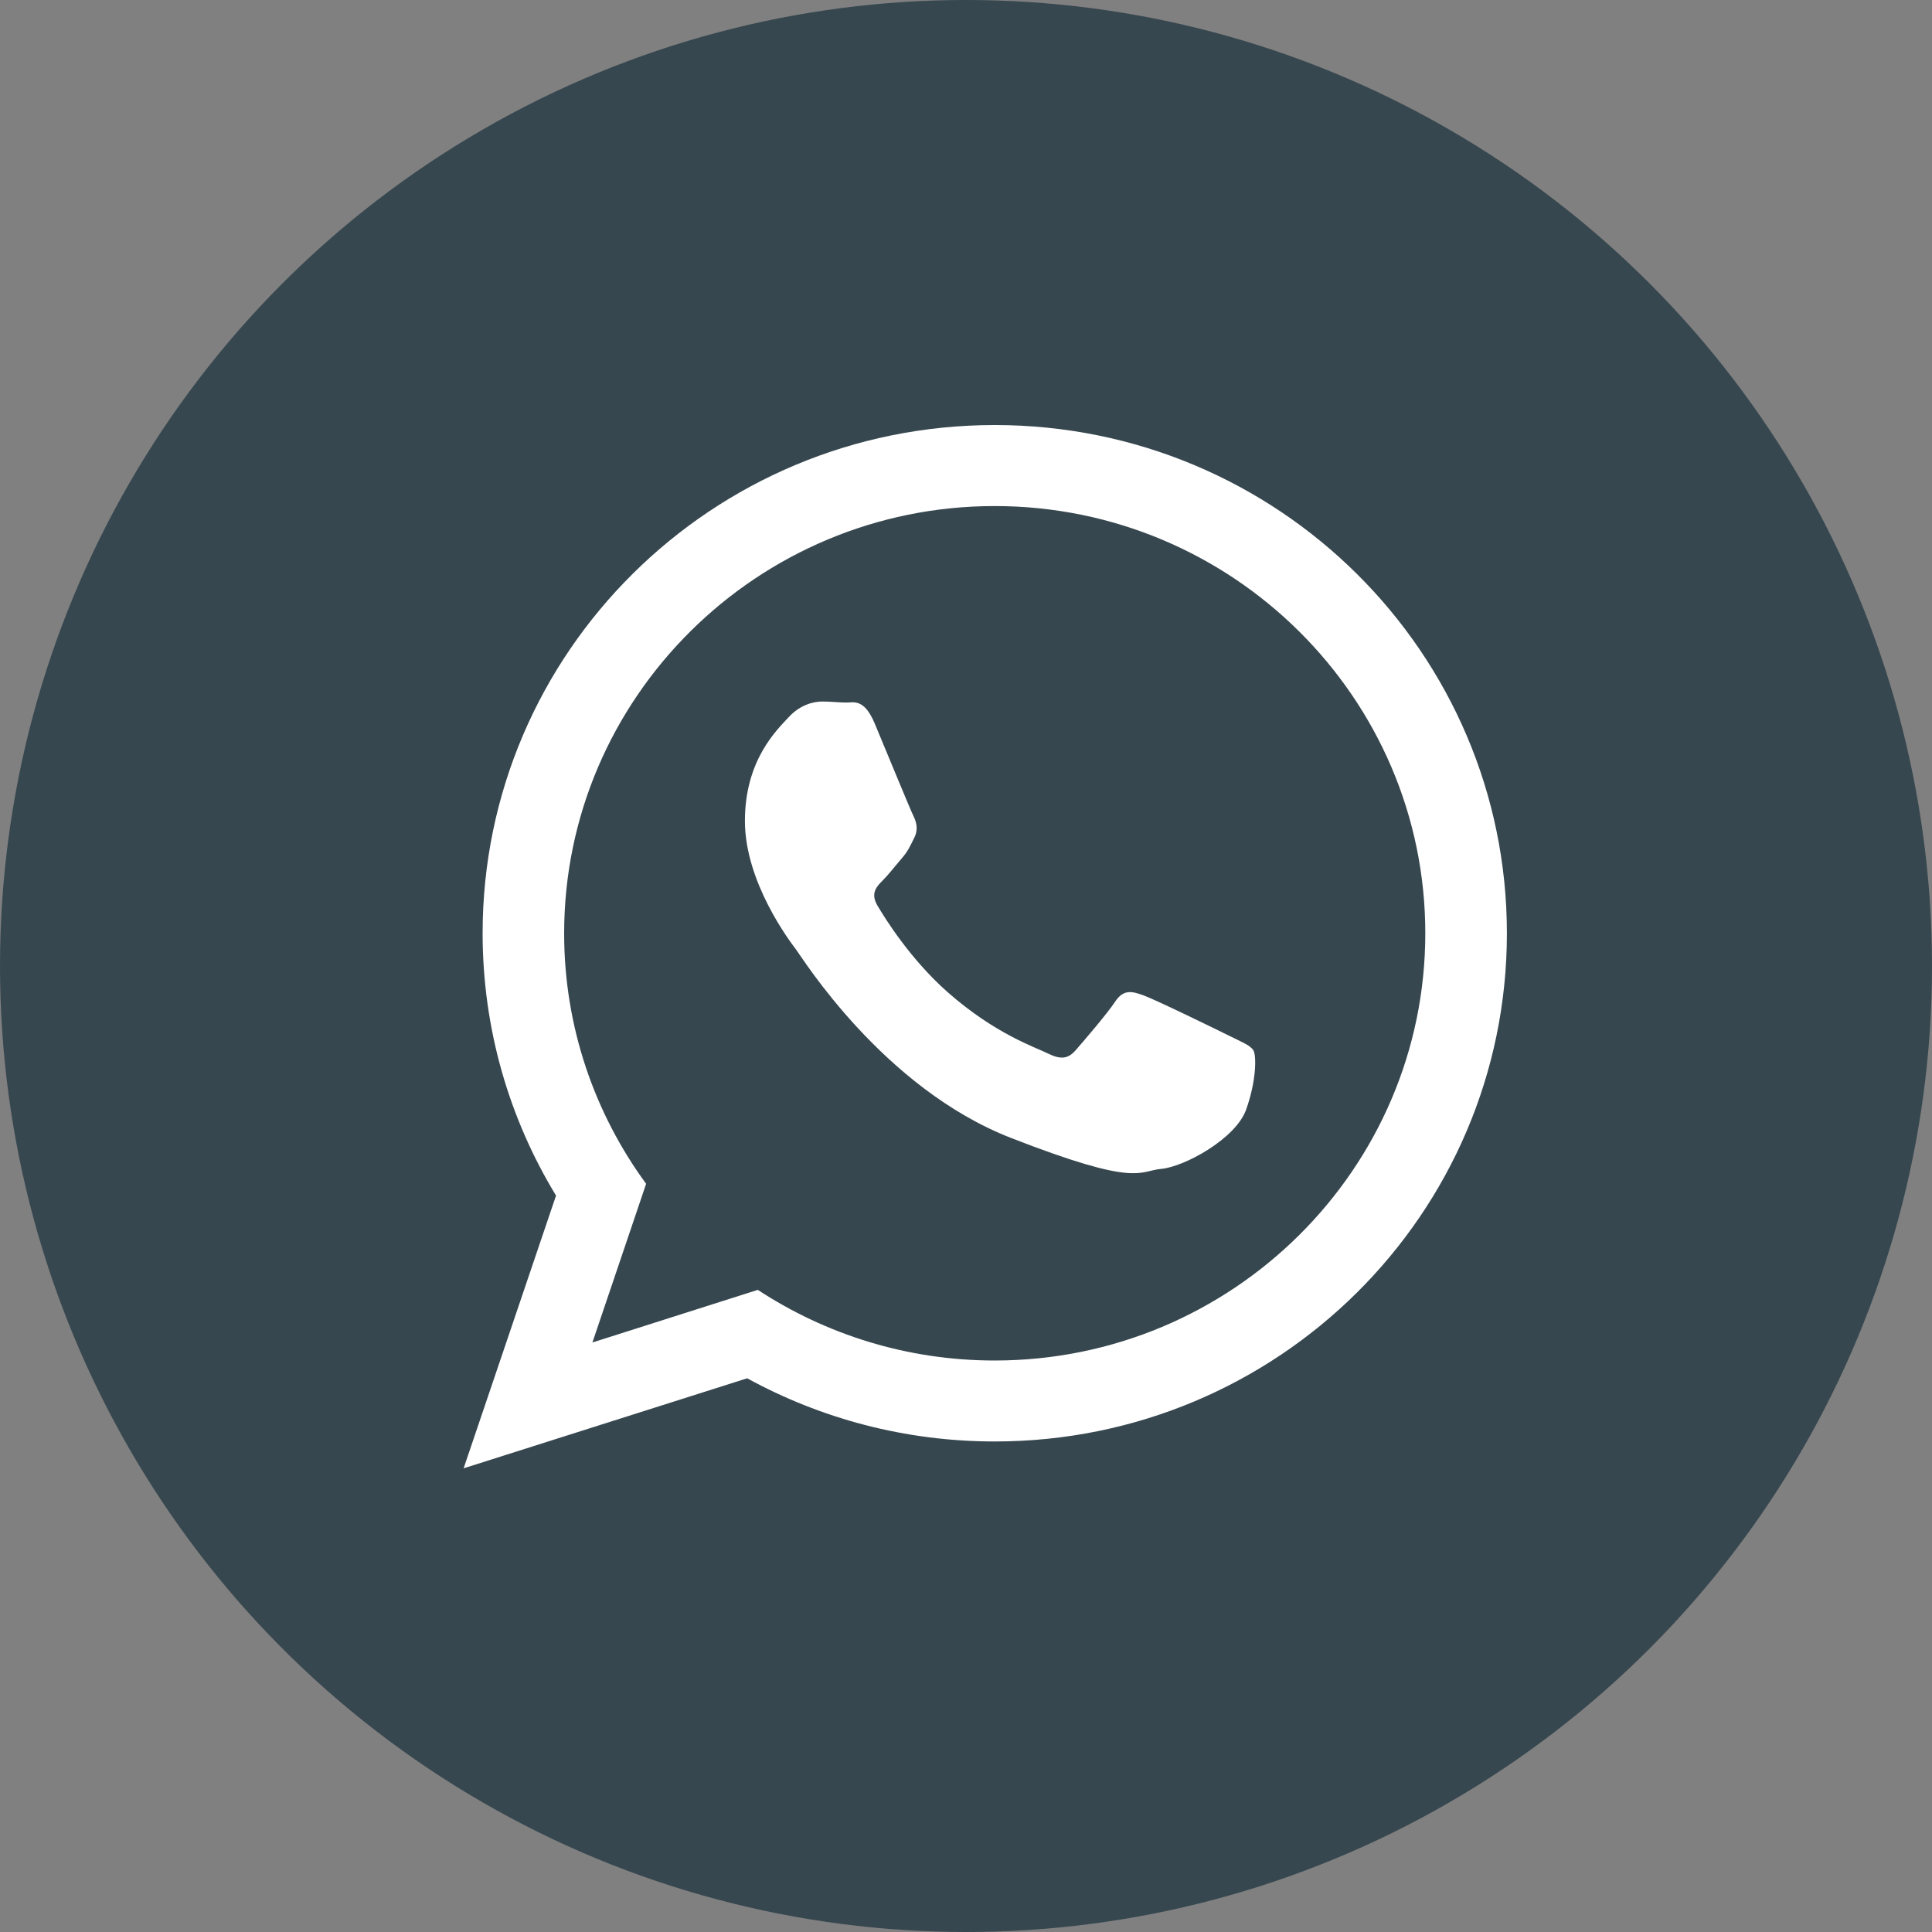 <svg width="30" height="30" viewBox="0 0 30 30" fill="none" xmlns="http://www.w3.org/2000/svg">
<rect x="0" y="0" width="30" height="30" fill="#808080" stroke="none"/>
<circle cx="15" cy="15" r="15" fill="#37474F"/>
<path d="M23.399 14.492C23.399 18.85 19.839 22.383 15.446 22.383C14.052 22.383 12.742 22.026 11.602 21.402L7.199 22.8L8.634 18.565C7.911 17.377 7.494 15.981 7.494 14.491C7.495 10.133 11.054 6.6 15.447 6.6C19.839 6.601 23.399 10.134 23.399 14.492ZM15.445 7.858C11.759 7.858 8.76 10.835 8.76 14.493C8.76 15.945 9.233 17.289 10.033 18.382L9.199 20.846L11.767 20.029C12.824 20.722 14.088 21.126 15.445 21.126C19.132 21.126 22.132 18.15 22.132 14.492C22.133 10.835 19.133 7.858 15.445 7.858ZM19.462 16.309C19.413 16.23 19.282 16.181 19.088 16.084C18.894 15.987 17.934 15.519 17.756 15.456C17.577 15.391 17.447 15.358 17.317 15.552C17.189 15.746 16.814 16.181 16.7 16.311C16.586 16.44 16.473 16.457 16.278 16.361C16.083 16.263 15.454 16.06 14.709 15.401C14.13 14.888 13.739 14.255 13.625 14.062C13.511 13.868 13.614 13.764 13.71 13.668C13.798 13.58 13.905 13.441 14.003 13.328C14.101 13.215 14.133 13.136 14.198 13.006C14.262 12.877 14.23 12.764 14.182 12.666C14.133 12.569 13.744 11.618 13.581 11.231C13.418 10.845 13.256 10.909 13.142 10.909C13.028 10.909 12.899 10.893 12.769 10.893C12.639 10.893 12.427 10.94 12.249 11.134C12.071 11.327 11.567 11.795 11.567 12.747C11.567 13.7 12.265 14.618 12.363 14.747C12.461 14.876 13.712 16.893 15.694 17.668C17.676 18.441 17.676 18.183 18.033 18.15C18.391 18.118 19.187 17.683 19.349 17.232C19.511 16.779 19.511 16.39 19.462 16.309Z" fill="white"/>
</svg>
